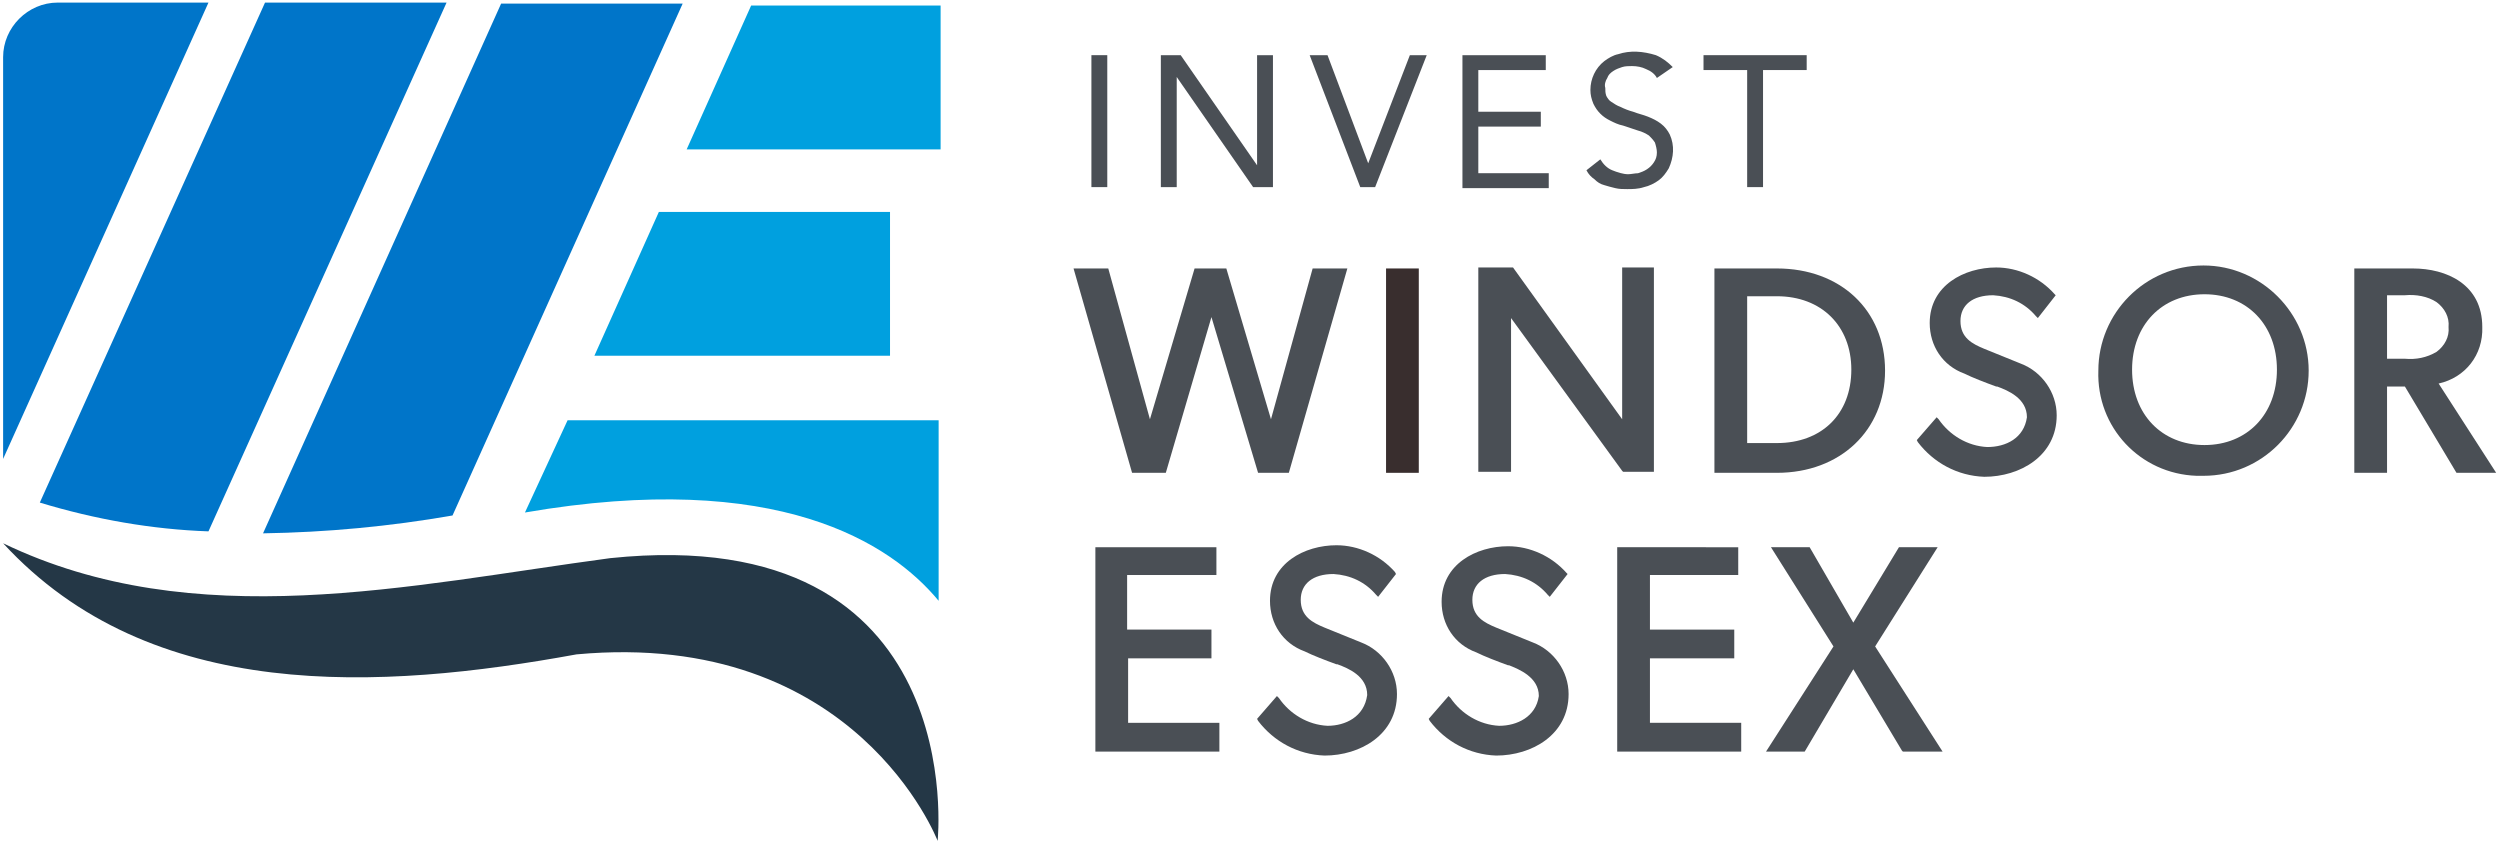 <svg xmlns="http://www.w3.org/2000/svg" xmlns:xlink="http://www.w3.org/1999/xlink" id="Layer_1" x="0" y="0" version="1.1" viewBox="0 0 252 85" style="enable-background:new 0 0 252 85" xml:space="preserve"><style type="text/css">.st0{fill:#00a0df}.st1{fill:#0075c9}.st2{fill:#243746}.st3{fill:#4a4f55}.st4{fill:#392e2e}</style><g id="Group_192" transform="translate(-244.986 -293.439)"><path id="Path_1" d="M311.4,314.8l-6.5,14.5h29.8v-14.5H311.4z" class="st0"/><path id="Path_2" d="M320.7,294l-6.5,14.5h25.6V294H320.7z" class="st0"/><path id="Path_3" d="M339.6,354v-18.2h-37.4l-4.3,9.3C323.4,340.7,334.8,348.2,339.6,354" class="st0"/><path id="Path_4" d="M245.3,299.2v40.5l20.7-46h-15.2C247.8,293.7,245.3,296.2,245.3,299.2L245.3,299.2" class="st1"/><path id="Path_5" d="M290.6,345.4l23.2-51.6h-18.3l-24,53.4C277.9,347.1,284.3,346.5,290.6,345.4" class="st1"/><path id="Path_6" d="M266,347l24-53.3h-18.3l-22.7,50.4C254.6,345.8,260.3,346.8,266,347" class="st1"/><path id="Path_7" d="M306.5,349.7c-20.2,2.7-41.9,7.8-61.2-1.5c14.9,16.2,38.1,14.8,57.8,11.2 c28.2-2.6,36.4,18.8,36.4,18.8S342.9,345.9,306.5,349.7" class="st2"/><path id="Path_8" d="M362.5,341.1l4.6-15.7l4.7,15.7h3.1l5.9-20.6h-3.5l-4.2,15.2l-4.5-15.2h-3.2l-4.5,15.2l-4.2-15.2 h-3.5l5.9,20.6L362.5,341.1z" class="st3"/><rect id="Rectangle_1" width="3.3" height="20.6" x="384.7" y="320.5" class="st4"/><path id="Path_9" d="M397.3,330.1c0-1.8,0-3.6,0-4.6l11.2,15.4l0.1,0.1h3.1v-20.6h-3.2v10.9c0,1.8,0,3.5,0,4.4 l-11-15.3H394v20.6h3.3L397.3,330.1z" class="st3"/><path id="Path_10" d="M424.1,338.1h-3v-14.8h3c4.5,0,7.5,3,7.5,7.4C431.6,335.2,428.6,338.1,424.1,338.1 M435,330.8 c0-6.1-4.5-10.3-10.9-10.3h-6.3v20.6h6.3C430.5,341.1,435,336.8,435,330.8" class="st3"/><path id="Path_11" d="M445.3,338.5c-2-0.1-3.8-1.2-4.9-2.8l-0.2-0.2l-2,2.3l0.1,0.2c1.6,2.1,4,3.4,6.7,3.5 c3.6,0,7.3-2.1,7.3-6.2c0-2.3-1.5-4.4-3.6-5.2l-3.7-1.5c-1.2-0.5-2.4-1.1-2.4-2.8c0-1.6,1.2-2.6,3.3-2.6c1.7,0.1,3.2,0.8,4.3,2.1 l0.2,0.2l1.8-2.3l-0.1-0.1c-1.5-1.7-3.7-2.7-5.9-2.7c-3.2,0-6.7,1.8-6.7,5.6c0,2.3,1.3,4.3,3.5,5.1c0.8,0.4,2.1,0.9,3.2,1.3l0.1,0 c1.1,0.4,3,1.2,3,3.1C449,337.6,447.2,338.5,445.3,338.5" class="st3"/><path id="Path_12" d="M459.9,330.7c0-4.5,3-7.6,7.3-7.6s7.3,3.1,7.3,7.6s-3,7.6-7.3,7.6S459.9,335.2,459.9,330.7 M467.1,341.4c5.9,0,10.6-4.8,10.6-10.6s-4.8-10.6-10.6-10.6c-5.9,0-10.6,4.8-10.6,10.6c-0.2,5.7,4.2,10.4,9.9,10.6 C466.7,341.4,466.9,341.4,467.1,341.4" class="st3"/><path id="Path_13" d="M485.6,323.2h1.8c1.1-0.1,2.3,0.1,3.2,0.7l0,0c0.8,0.6,1.3,1.5,1.2,2.5c0.1,1-0.4,1.9-1.2,2.5 c-1,0.6-2.1,0.8-3.2,0.7h-1.8V323.2z M485.6,332.4h1.8l5.2,8.7h4l-5.8-9c2.7-0.6,4.5-2.9,4.4-5.7c0-4.3-3.6-5.9-7-5.9h-5.9v20.6 h3.3V332.4z" class="st3"/><path id="Path_14" d="M367.9,366.3h-9.2v-6.5h8.4v-2.9h-8.5v-5.5h9v-2.8h-12.2v20.6h12.5L367.9,366.3z" class="st3"/><path id="Path_15" d="M378.8,366.6c-2-0.1-3.8-1.2-4.9-2.8l-0.2-0.2l-2,2.3l0.1,0.2c1.6,2.1,4,3.4,6.7,3.5 c3.6,0,7.3-2.1,7.3-6.2c0-2.3-1.5-4.4-3.6-5.2l-3.7-1.5c-1.2-0.5-2.4-1.1-2.4-2.8c0-1.6,1.2-2.6,3.3-2.6c1.7,0.1,3.2,0.8,4.3,2.1 l0.2,0.2l1.8-2.3l-0.1-0.2c-1.5-1.7-3.7-2.7-5.9-2.7c-3.2,0-6.7,1.8-6.7,5.6c0,2.3,1.3,4.3,3.5,5.1c0.8,0.4,2.1,0.9,3.2,1.3l0.1,0 c1.1,0.4,3,1.2,3,3.1C382.5,365.7,380.6,366.6,378.8,366.6" class="st3"/><path id="Path_16" d="M396.1,366.6c-2-0.1-3.8-1.2-4.9-2.8l-0.2-0.2l-2,2.3l0.1,0.2c1.6,2.1,4,3.4,6.7,3.5 c3.6,0,7.3-2.1,7.3-6.2c0-2.3-1.5-4.4-3.6-5.2l-3.7-1.5c-1.2-0.5-2.4-1.1-2.4-2.8c0-1.6,1.2-2.6,3.3-2.6c1.7,0.1,3.2,0.8,4.3,2.1 l0.2,0.2l1.8-2.3l-0.1-0.1c-1.5-1.7-3.7-2.7-5.9-2.7c-3.2,0-6.7,1.8-6.7,5.6c0,2.3,1.3,4.3,3.5,5.1c0.8,0.4,2.1,0.9,3.2,1.3l0.1,0 c1,0.4,3,1.2,3,3.1C399.8,365.7,397.9,366.6,396.1,366.6" class="st3"/><path id="Path_17" d="M420.2,351.4v-2.8H408v20.6h12.5v-2.9h-9.2v-6.5h8.5v-2.9h-8.5v-5.5L420.2,351.4z" class="st3"/><path id="Path_18" d="M427.4,348.6h-3.9l6.3,10l-6.8,10.6h3.9l4.9-8.3l4.9,8.2l0.1,0.1h4l-6.8-10.6l6.3-10h-3.9 l-4.6,7.6L427.4,348.6z" class="st3"/><rect id="Rectangle_2" width="1.6" height="13.3" x="355" y="299" class="st3"/><path id="Path_19" d="M362,299h2l7.7,11.1h0V299h1.6v13.3h-2l-7.7-11.1h0v11.1H362V299z" class="st3"/><path id="Path_20" d="M377,299h1.8l4.1,10.9h0l4.2-10.9h1.7l-5.2,13.3h-1.5L377,299z" class="st3"/><path id="Path_21" d="M392.4,299h8.4v1.5H394v4.2h6.3v1.5H394v4.7h7.1v1.5h-8.7L392.4,299z" class="st3"/><path id="Path_22" d="M412,301.3c-0.2-0.4-0.6-0.7-1.1-0.9c-0.4-0.2-0.9-0.3-1.4-0.3c-0.3,0-0.7,0-1,0.1 c-0.3,0.1-0.6,0.2-0.9,0.4c-0.3,0.2-0.5,0.4-0.6,0.7c-0.2,0.3-0.3,0.7-0.2,1c0,0.3,0,0.5,0.1,0.8c0.1,0.2,0.3,0.5,0.5,0.6 c0.3,0.2,0.6,0.4,0.9,0.5c0.4,0.2,0.9,0.4,1.3,0.5c0.5,0.2,1,0.3,1.5,0.5c0.5,0.2,0.9,0.4,1.3,0.7c0.4,0.3,0.7,0.7,0.9,1.1 c0.5,1.1,0.4,2.3-0.1,3.4c-0.3,0.5-0.6,0.9-1,1.2c-0.4,0.3-1,0.6-1.5,0.7c-0.6,0.2-1.2,0.2-1.7,0.2c-0.4,0-0.8,0-1.2-0.1 c-0.4-0.1-0.8-0.2-1.1-0.3c-0.4-0.1-0.7-0.3-1-0.6c-0.3-0.2-0.6-0.5-0.8-0.9l1.4-1.1c0.3,0.5,0.7,0.9,1.2,1.1 c0.5,0.2,1.1,0.4,1.6,0.4c0.3,0,0.7-0.1,1-0.1c0.3-0.1,0.6-0.2,0.9-0.4c0.3-0.2,0.5-0.4,0.7-0.7c0.2-0.3,0.3-0.6,0.3-1 c0-0.3-0.1-0.7-0.2-1c-0.2-0.3-0.4-0.5-0.6-0.7c-0.3-0.2-0.7-0.4-1.1-0.5l-1.5-0.5c-0.5-0.1-0.9-0.3-1.3-0.5 c-0.4-0.2-0.7-0.4-1-0.7c-0.3-0.3-0.5-0.6-0.7-1c-0.2-0.5-0.3-0.9-0.3-1.4c0-1.1,0.5-2.2,1.4-2.9c0.4-0.3,0.9-0.6,1.4-0.7 c1.2-0.4,2.5-0.3,3.8,0.1c0.7,0.3,1.2,0.7,1.7,1.2L412,301.3z" class="st3"/><path id="Path_23" d="M427.1,300.5h-4.4v11.8h-1.6v-11.8h-4.4V299h10.4L427.1,300.5z" class="st3"/></g></svg>